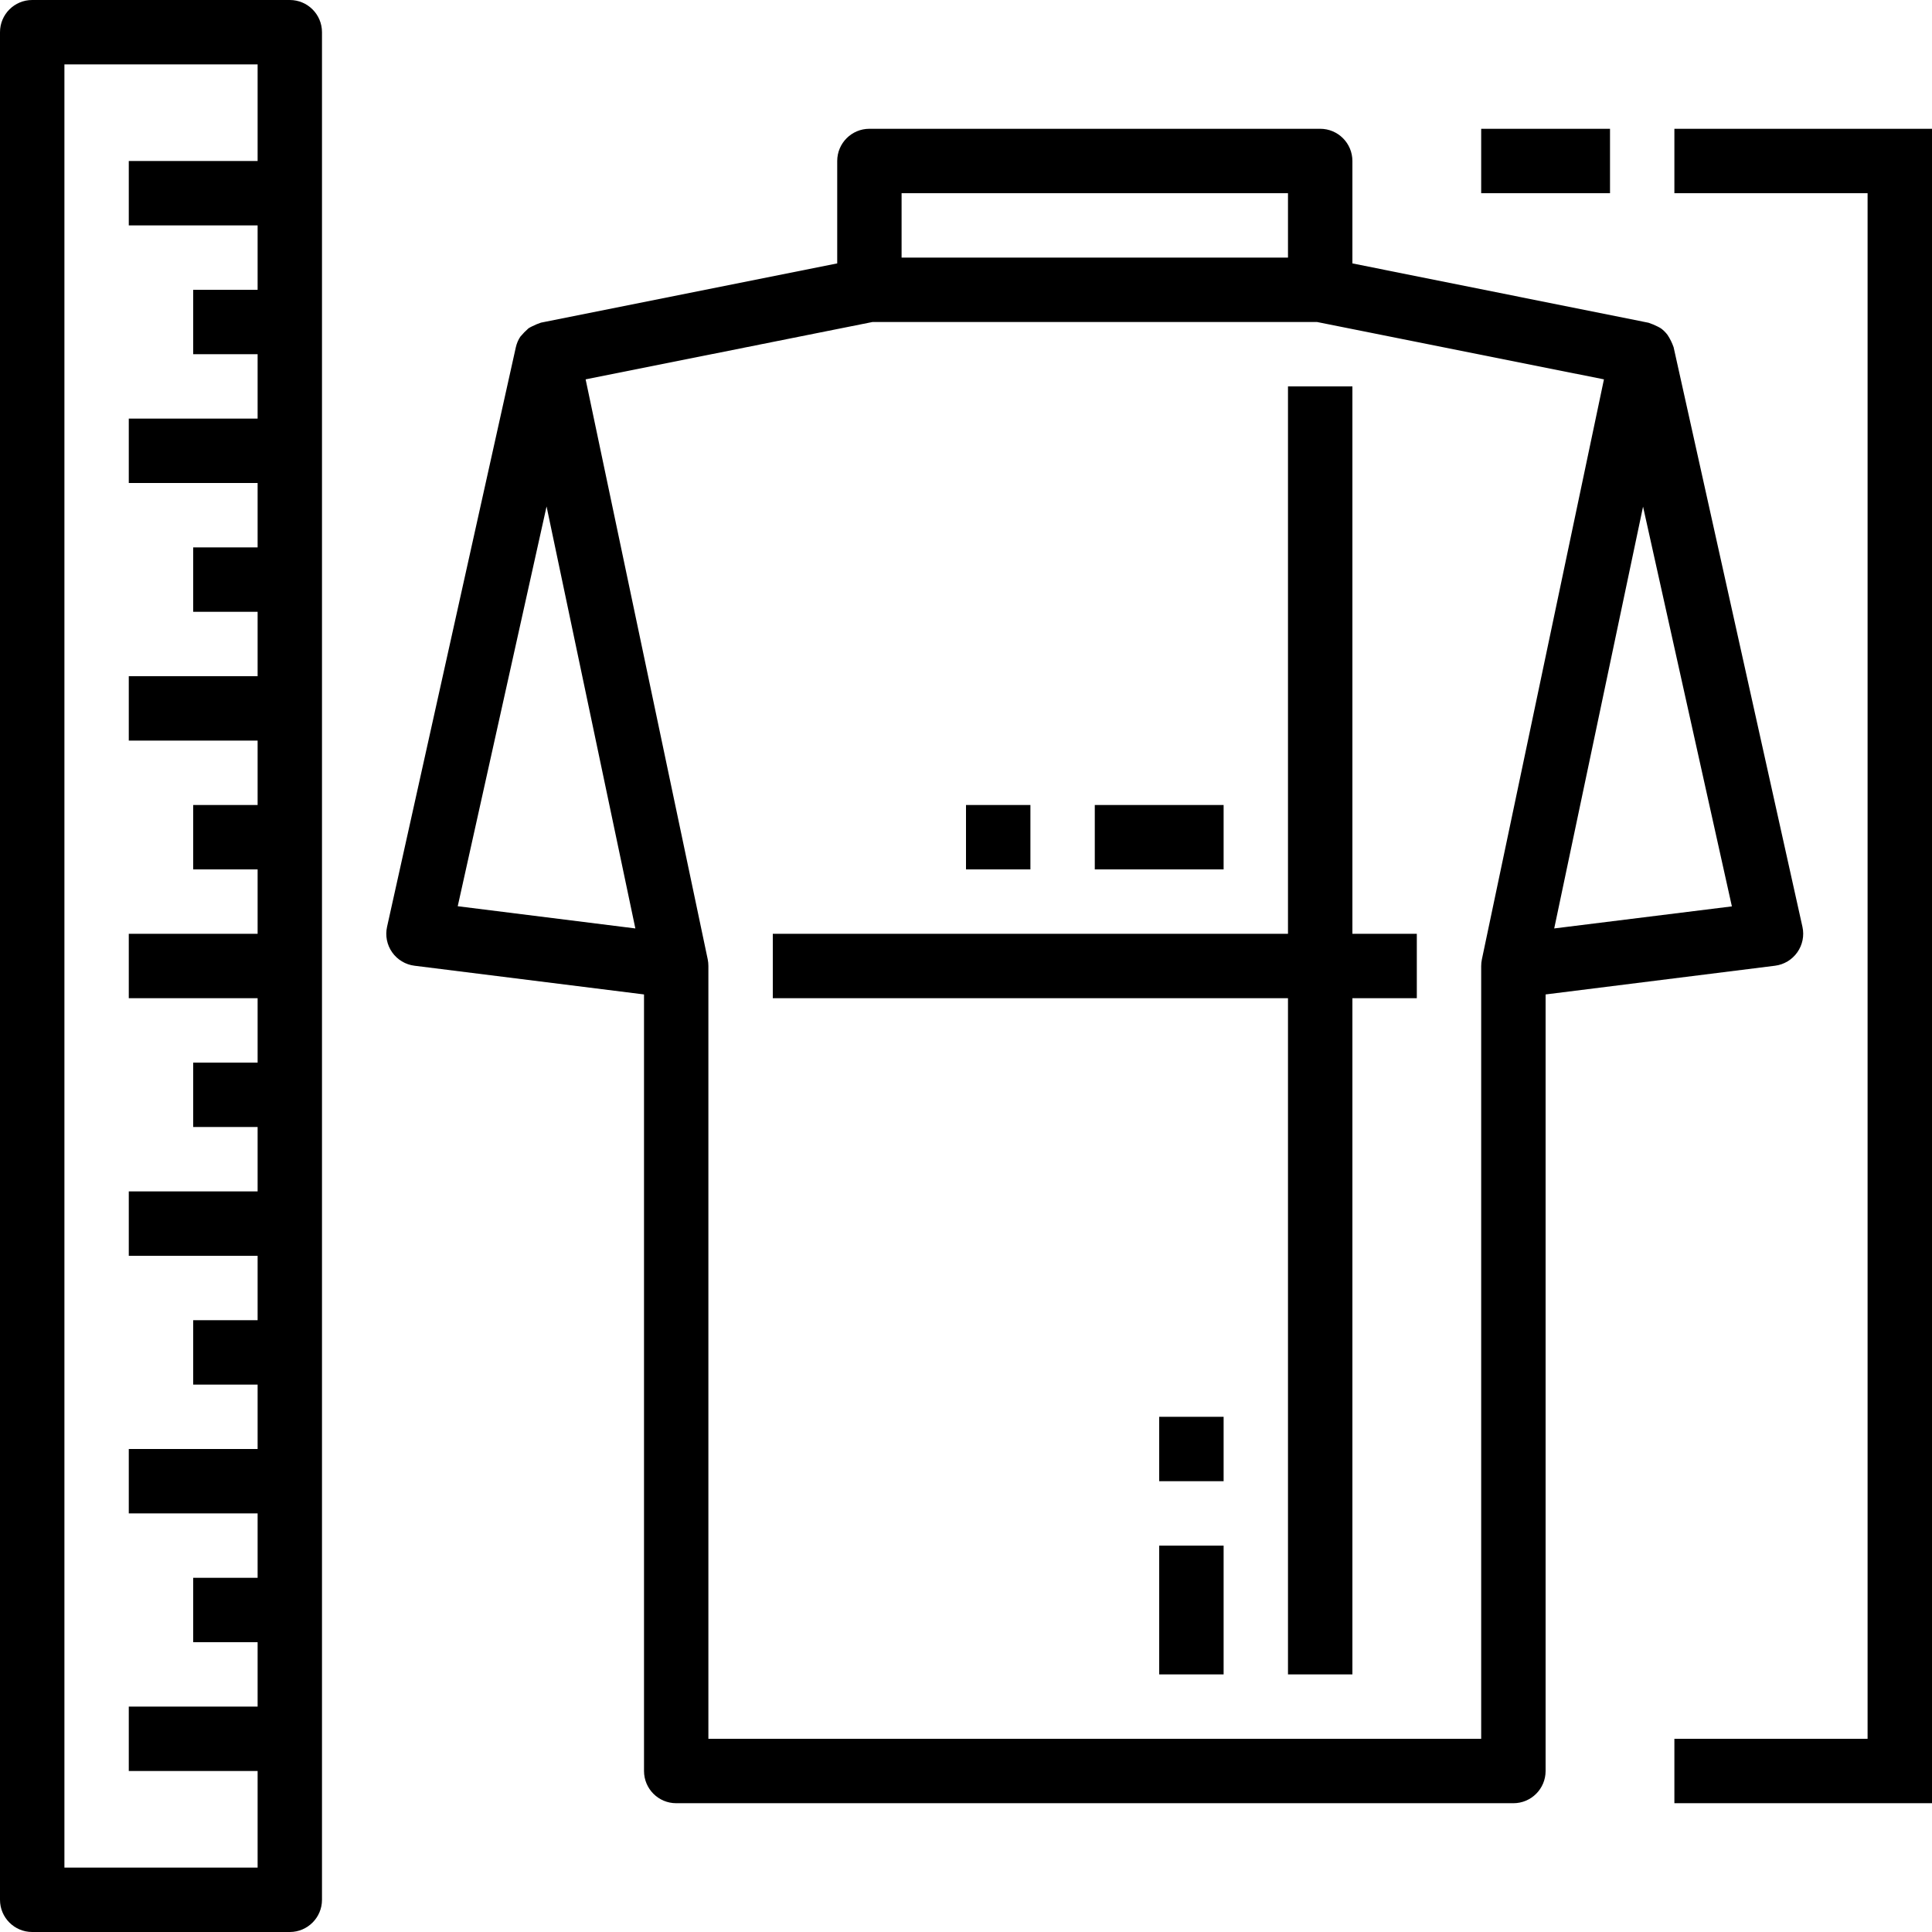 <svg viewBox="0 0 50 50" version="1.1" xmlns="http://www.w3.org/2000/svg" xmlns:xlink="http://www.w3.org/1999/xlink">
    <path d="M7.5,0 C7.96,0 8.333,0.373 8.333,0.833 L8.333,0.833 L8.333,49.167 C8.333,49.627 7.96,50 7.5,50 L7.5,50 L0.833,50 C0.373,50 1.86517468e-14,49.627 1.86517468e-14,49.167 L1.86517468e-14,49.167 L1.86517468e-14,0.833 C1.86517468e-14,0.373 0.373,0 0.833,0 L0.833,0 Z M6.667,1.667 L1.667,1.667 L1.667,48.333 L6.667,48.333 L6.667,45.833 L3.333,45.833 L3.333,44.167 L6.667,44.167 L6.667,42.5 L5,42.5 L5,40.833 L6.667,40.833 L6.667,39.167 L3.333,39.167 L3.333,37.5 L6.667,37.5 L6.667,35.833 L5,35.833 L5,34.167 L6.667,34.167 L6.667,32.5 L3.333,32.5 L3.333,30.833 L6.667,30.833 L6.667,29.167 L5,29.167 L5,27.5 L6.667,27.5 L6.667,25.833 L3.333,25.833 L3.333,24.167 L6.667,24.167 L6.667,22.5 L5,22.5 L5,20.833 L6.667,20.833 L6.667,19.167 L3.333,19.167 L3.333,17.5 L6.667,17.5 L6.667,15.833 L5,15.833 L5,14.167 L6.667,14.167 L6.667,12.5 L3.333,12.5 L3.333,10.833 L6.667,10.833 L6.667,9.167 L5,9.167 L5,7.5 L6.667,7.5 L6.667,5.833 L3.333,5.833 L3.333,4.167 L6.667,4.167 L6.667,1.667 Z M34.167,3.333 C34.627,3.333 35,3.706 35,4.167 L35,4.167 L35,6.817 L42.665,8.353 C42.745,8.38 42.822,8.412 42.898,8.45 C42.929,8.465 42.96,8.482 42.989,8.501 C43.052,8.548 43.108,8.604 43.156,8.668 C43.221,8.767 43.274,8.874 43.313,8.986 L43.313,8.986 L46.647,23.986 C46.698,24.215 46.649,24.455 46.514,24.646 C46.379,24.838 46.169,24.964 45.937,24.993 L45.937,24.993 L40,25.736 L40,45.833 C40,46.294 39.627,46.667 39.167,46.667 L39.167,46.667 L17.5,46.667 C17.04,46.667 16.667,46.294 16.667,45.833 L16.667,45.833 L16.667,25.736 L10.727,24.993 C10.494,24.964 10.284,24.838 10.149,24.646 C10.014,24.455 9.966,24.215 10.017,23.986 L10.017,23.986 L13.35,8.986 C13.372,8.89 13.41,8.798 13.464,8.716 C13.529,8.638 13.6,8.565 13.676,8.498 C13.705,8.479 13.736,8.462 13.768,8.447 C13.843,8.409 13.92,8.377 14,8.35 L14,8.35 L21.667,6.817 L21.667,4.167 C21.667,3.706 22.04,3.333 22.5,3.333 L22.5,3.333 Z M50,3.333 L50,46.667 L43.333,46.667 L43.333,45 L48.333,45 L48.333,5 L43.333,5 L43.333,3.333 L50,3.333 Z M34.083,8.333 L22.583,8.333 L15.156,9.818 L18.316,24.828 C18.328,24.885 18.333,24.942 18.333,25 L18.333,25 L18.333,45 L38.333,45 L38.333,25 C38.333,24.942 38.339,24.885 38.351,24.828 L38.351,24.828 L41.51,9.818 L34.083,8.333 Z M35,10 L35,24.167 L36.667,24.167 L36.667,25.833 L35,25.833 L35,43.333 L33.333,43.333 L33.333,25.833 L20,25.833 L20,24.167 L33.333,24.167 L33.333,10 L35,10 Z M31.667,40 L31.667,43.333 L30,43.333 L30,40 L31.667,40 Z M31.667,36.667 L31.667,38.333 L30,38.333 L30,36.667 L31.667,36.667 Z M42.522,13.112 L40.223,24.028 L44.821,23.457 L42.522,13.112 Z M14.145,13.107 L11.846,23.453 L16.443,24.028 L14.145,13.107 Z M31.667,20.833 L31.667,22.5 L28.333,22.5 L28.333,20.833 L31.667,20.833 Z M26.667,20.833 L26.667,22.5 L25,22.5 L25,20.833 L26.667,20.833 Z M33.333,5 L23.333,5 L23.333,6.667 L33.333,6.667 L33.333,5 Z M41.667,3.333 L41.667,5 L38.333,5 L38.333,3.333 L41.667,3.333 Z"></path>
</svg>